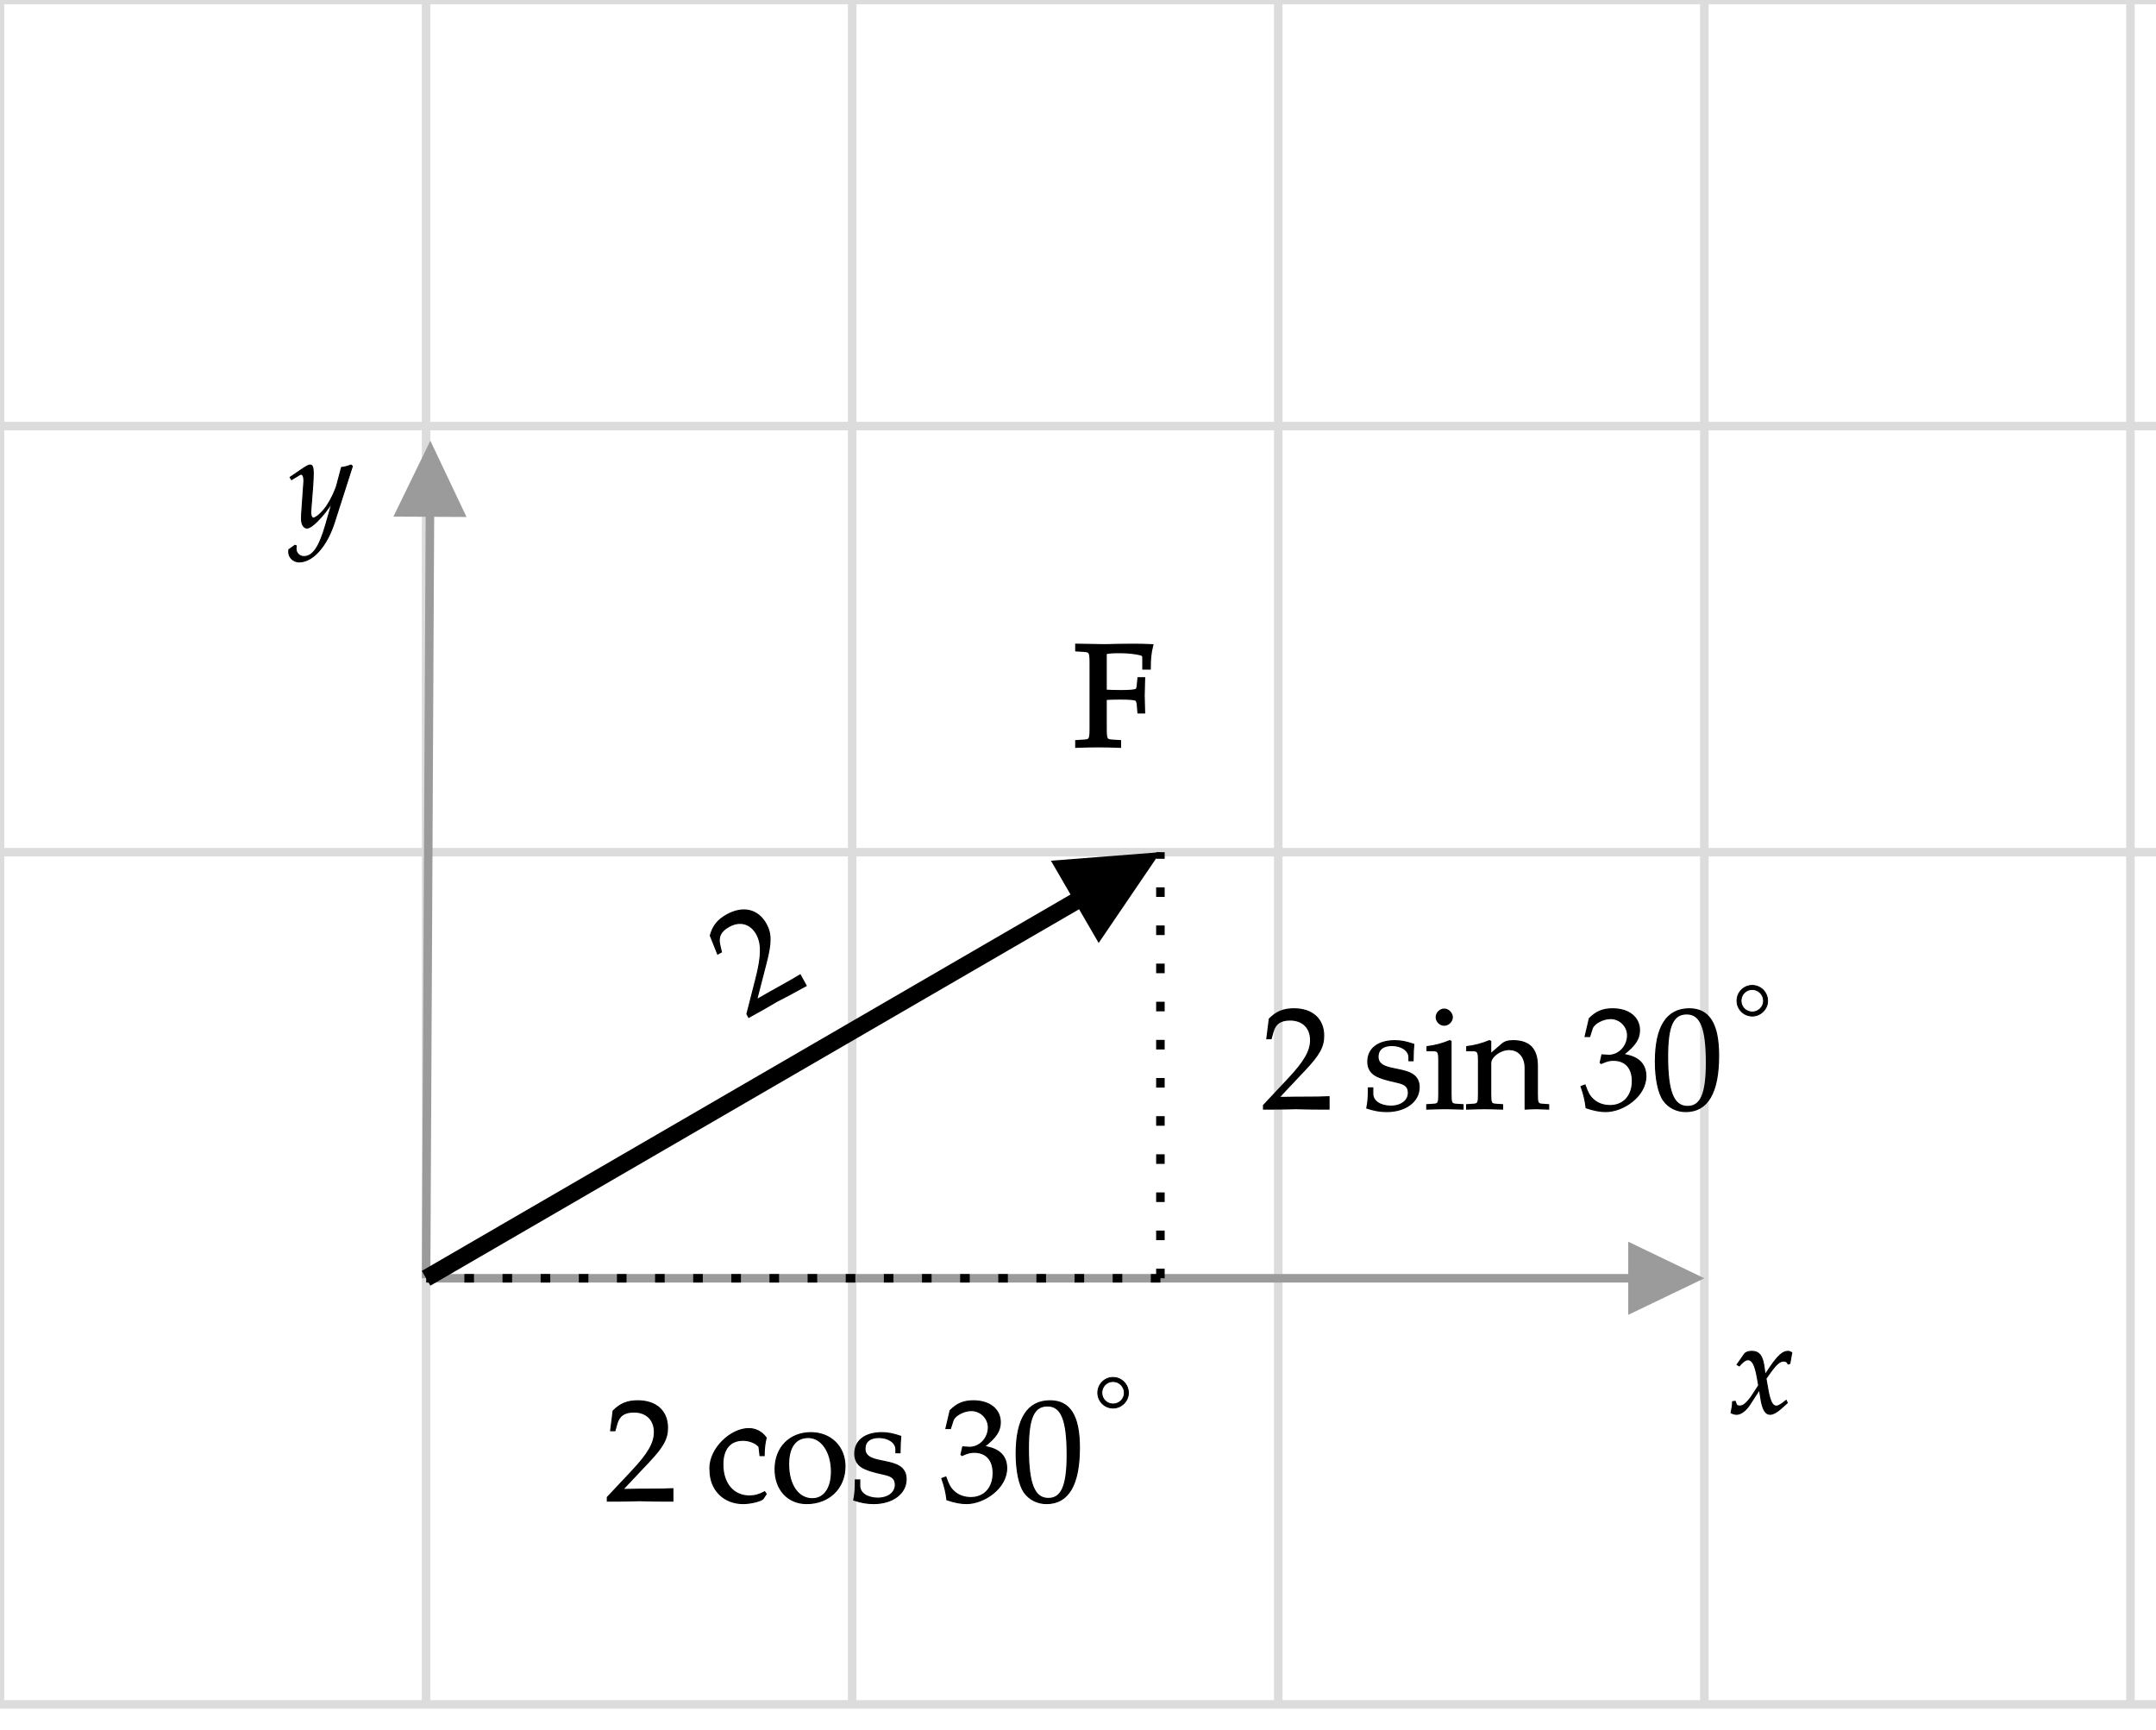 ﻿<svg xmlns="http://www.w3.org/2000/svg" xmlns:xlink="http://www.w3.org/1999/xlink" x="0" y="0" width="253" height="203" style="
        width:253px;
        height:203px;
        background: transparent;
        fill: none;
">
        
        
        <svg xmlns="http://www.w3.org/2000/svg" class="role-diagram-draw-area"><g class="shapes-region" style="stroke: black; fill: none;"><g class="composite-shape"><path class="real" d=" M0,0 L400,0 L400,200 L0,200 Z" style="stroke-width: 1; stroke: none; stroke-opacity: 1; fill: none; fill-opacity: 1;"/><path class="real" d=" M50,0 L50,200 M100,0 L100,200 M150,0 L150,200 M200,0 L200,200 M250,0 L250,200 M300,0 L300,200 M350,0 L350,200" style="stroke-width: 1; stroke: rgb(220, 220, 220); stroke-opacity: 1; fill: none; fill-opacity: 1;"/><path class="real" d=" M0,50 L400,50 M0,100 L400,100" style="stroke-width: 1; stroke: rgb(220, 220, 220); stroke-opacity: 1; fill: none; fill-opacity: 1;"/><path class="real" d=" M0,0 L400,0 L400,200 L0,200 Z" style="stroke-width: 1; stroke: rgb(220, 220, 220); stroke-opacity: 1; fill: none; fill-opacity: 1;"/></g><g class="arrow-line"><path class="connection real" stroke-dasharray="" d="  M50,150 L197,150" style="stroke: rgb(155, 155, 155); stroke-opacity: 1; stroke-width: 1; fill: rgb(155, 155, 155); fill-opacity: 1;"/><g stroke="none" fill="rgb(155,155,155)" fill-opacity="1" transform="matrix(-1,1.2246467991473532e-16,-1.2246467991473532e-16,-1,200,150)" style="stroke: none; fill: rgb(155, 155, 155); stroke-width: 1;"><path d=" M8.93,-4.29 L0,0 L8.93,4.29 Z"/></g></g><g class="arrow-line"><path class="connection real" stroke-dasharray="" d="  M50,150 L50.48,54.71" style="stroke: rgb(155, 155, 155); stroke-opacity: 1; stroke-width: 1; fill: rgb(155, 155, 155); fill-opacity: 1;"/><g stroke="none" fill="rgb(155,155,155)" fill-opacity="1" transform="matrix(-0.005,1,-1,-0.005,50.5,51.714)" style="stroke: none; fill: rgb(155, 155, 155); stroke-width: 1;"><path d=" M8.93,-4.29 L0,0 L8.93,4.29 Z"/></g></g><g class="arrow-line"><path class="connection real" stroke-dasharray="" d="  M50,150 L132.71,102.01" style="stroke: rgb(0, 0, 0); stroke-width: 2; fill: none; fill-opacity: 1;"/><g stroke="none" fill="#000" transform="matrix(-0.865,0.502,-0.502,-0.865,136.167,100)" style="stroke: none; fill: rgb(0, 0, 0); stroke-width: 2;"><path d=" M11.61,-5.58 L0,0 L11.61,5.58 Z"/></g></g><g class="arrow-line"><path class="connection real" stroke-dasharray="1.125 3.35" d="  M136.17,150 L136.17,100" style="stroke: rgb(0, 0, 0); stroke-width: 1; fill: none; fill-opacity: 1;"/></g><g class="arrow-line"><path class="connection real" stroke-dasharray="1.125 3.35" d="  M136.17,150 L50,150" style="stroke: rgb(0, 0, 0); stroke-width: 1; fill: none; fill-opacity: 1;"/></g><g/></g><g/><g/><g/></svg>
        <svg xmlns="http://www.w3.org/2000/svg" xmlns:xlink="http://www.w3.org/1999/xlink" width="251" height="201" style="width:251px;height:201px;font-family:Asana-Math, Asana;background:transparent;"><g><g><g><g transform="matrix(1,0,0,1,203,165.8)"><path transform="matrix(0.015,0,0,-0.015,0,0)" d="M9 1C24 -7 40 -11 52 -11C85 -11 124 18 155 65L231 182L242 113C255 28 278 -11 314 -11C336 -11 368 6 400 35L449 79L440 98C404 68 379 53 363 53C348 53 335 63 325 83C316 102 305 139 300 168L282 269L317 318C364 383 391 406 422 406C438 406 450 398 455 383L469 387L484 472C472 479 463 482 454 482C414 482 374 446 312 354L275 299L269 347C257 446 230 482 171 482C145 482 123 474 114 461L56 378L73 368C103 402 123 416 142 416C175 416 197 375 214 277L225 215L185 153C142 86 108 54 80 54C65 54 54 58 52 63L41 91L21 88C21 53 13 27 9 1Z" stroke="rgb(0,0,0)" stroke-opacity="1" stroke-width="8" fill="rgb(0,0,0)" fill-opacity="1"></path></g></g></g></g><g><g><g><g transform="matrix(1,0,0,1,34,61.8)"><path transform="matrix(0.015,0,0,-0.015,0,0)" d="M-7 -180C-8 -187 -8 -193 -8 -198C-8 -241 29 -276 74 -276C180 -276 290 -152 349 33L490 473L479 482C450 471 427 465 405 463L370 331C358 284 323 211 290 162C255 111 206 67 184 67C172 67 163 90 164 115L180 322C182 353 184 391 184 419C184 464 177 482 160 482C147 482 133 475 85 442L3 386L14 368L64 398C69 401 80 410 89 410C103 410 111 391 111 358C111 357 111 351 110 343L93 100L92 60C92 18 110 -11 135 -11C172 -11 256 74 331 187L282 16C231 -161 181 -234 111 -234C76 -234 49 -207 49 -172C49 -167 50 -159 51 -150L41 -146Z" stroke="rgb(0,0,0)" stroke-opacity="1" stroke-width="8" fill="rgb(0,0,0)" fill-opacity="1"></path></g></g></g></g><g><g><g><g transform="matrix(1,0,0,1,126,87.5)"><path transform="matrix(0.017,0,0,-0.017,0,0)" d="M216 327C244 329 274 330 319 330C393 330 420 327 438 318L446 293L451 234L481 234C478 327 478 327 478 345C478 361 478 361 481 461L451 461L446 409C445 400 442 391 438 383C420 375 392 372 326 372C284 372 250 373 216 375L216 642C246 649 264 650 323 650C371 650 427 644 458 636C482 630 485 625 485 602L485 537L520 537C520 597 525 645 536 689C487 691 457 692 414 692L307 691C258 689 223 689 198 689C169 689 169 689 22 692L22 662L70 659C116 656 121 648 121 569L121 120C121 41 116 33 70 30L22 27L22 -3C81 -1 116 0 168 0C220 0 256 -1 315 -3L315 27L267 30C221 33 216 41 216 120Z" stroke="rgb(0,0,0)" stroke-opacity="1" stroke-width="24" fill="rgb(0,0,0)" fill-opacity="1"></path></g></g></g></g><g><g><g><g transform="matrix(1,0,0,1,148,130.094)"><path transform="matrix(0.017,0,0,-0.017,0,0)" d="M16 23L16 -3C203 -3 203 0 239 0C275 0 275 -3 468 -3L468 82C353 77 307 81 122 77L304 270C401 373 431 428 431 503C431 618 353 689 226 689C154 689 105 669 56 619L39 483L68 483L81 529C97 587 133 612 200 612C286 612 341 558 341 473C341 398 299 324 186 204Z" stroke="rgb(0,0,0)" stroke-opacity="1" stroke-width="8" fill="rgb(0,0,0)" fill-opacity="1"></path></g></g><g><g><g transform="matrix(1,0,0,1,159.883,130.094)"><path transform="matrix(0.017,0,0,-0.017,0,0)" d="M41 143C41 74 38 44 30 4C82 -13 121 -20 167 -20C298 -20 391 50 391 148C391 321 107 228 107 358C107 408 142 436 203 436C270 436 321 401 321 354L321 331L349 331C350 389 351 413 354 444C301 462 265 469 224 469C108 469 37 414 37 324C37 276 59 242 105 221C223 169 317 195 317 109C317 55 267 17 196 17C123 17 71 52 71 102L71 143ZM611 465L602 469C551 448 499 434 446 428L446 400L483 400C523 400 527 393 527 327L527 102C527 39 524 32 490 30L444 27L444 -3C544 0 544 0 569 0C594 0 594 0 694 -3L694 27L648 30C614 32 611 39 611 102ZM565 687C535 687 509 661 509 631C509 602 535 576 564 576C593 576 620 602 620 631C620 659 593 687 565 687ZM1123 -3C1184 0 1185 0 1202 0C1216 0 1216 0 1285 -3L1285 27L1244 30C1210 32 1207 38 1207 102L1207 295C1207 412 1152 469 1040 469C1003 469 982 462 961 444L885 378L885 465L876 469C825 448 773 434 720 428L720 400L757 400C797 400 801 393 801 327L801 102C801 39 798 32 764 30L719 27L719 -3C787 -1 814 0 843 0C872 0 899 -1 967 -3L967 27L922 30C888 32 885 39 885 102L885 314C885 359 951 408 1012 408C1079 408 1123 358 1123 281Z" stroke="rgb(0,0,0)" stroke-opacity="1" stroke-width="8" fill="rgb(0,0,0)" fill-opacity="1"></path></g></g></g><g><g transform="matrix(1,0,0,1,185.281,130.094)"><path transform="matrix(0.017,0,0,-0.017,0,0)" d="M462 224C462 345 355 366 308 374C388 436 418 482 418 541C418 630 344 689 233 689C165 689 120 670 72 622L43 498L74 498L92 554C103 588 166 622 218 622C283 622 336 569 336 506C336 431 277 368 206 368C198 368 187 369 174 370L159 371L147 318L154 312C192 329 211 334 238 334C321 334 369 281 369 190C369 88 308 21 215 21C169 21 128 36 98 64C74 86 61 109 42 163L15 153C36 92 44 56 50 6C103 -12 147 -20 184 -20C307 -20 462 87 462 224ZM762 689C607 689 528 566 528 324C528 207 549 106 584 57C619 8 675 -20 737 -20C888 -20 964 110 964 366C964 585 899 689 762 689ZM744 654C841 654 880 556 880 316C880 103 842 15 750 15C653 15 612 116 612 360C612 571 649 654 744 654Z" stroke="rgb(0,0,0)" stroke-opacity="1" stroke-width="8" fill="rgb(0,0,0)" fill-opacity="1"></path></g></g><g><g><g><g><g transform="matrix(1,0,0,1,203.227,123.9)"><path transform="matrix(0.012,0,0,-0.012,0,0)" d="M199 689C117 689 50 622 50 539C50 456 117 389 200 389C281 389 350 457 350 537C350 621 283 689 199 689ZM199 649C260 649 310 599 310 537C310 479 260 429 200 429C139 429 90 478 90 539C90 600 139 649 199 649Z" stroke="rgb(0,0,0)" stroke-opacity="1" stroke-width="8" fill="rgb(0,0,0)" fill-opacity="1"></path></g></g></g></g></g></g></g><g><g><g><g transform="matrix(1,0,0,1,71,176.094)"><path transform="matrix(0.017,0,0,-0.017,0,0)" d="M16 23L16 -3C203 -3 203 0 239 0C275 0 275 -3 468 -3L468 82C353 77 307 81 122 77L304 270C401 373 431 428 431 503C431 618 353 689 226 689C154 689 105 669 56 619L39 483L68 483L81 529C97 587 133 612 200 612C286 612 341 558 341 473C341 398 299 324 186 204Z" stroke="rgb(0,0,0)" stroke-opacity="1" stroke-width="8" fill="rgb(0,0,0)" fill-opacity="1"></path></g></g><g><g><g transform="matrix(1,0,0,1,82.883,176.094)"><path transform="matrix(0.017,0,0,-0.017,0,0)" d="M399 311C399 357 404 398 413 434C381 478 338 497 293 497C169 497 25 361 25 224C25 219 26 215 26 210C26 75 121 -20 255 -20C307 -20 382 -1 392 14L413 46L403 61C366 41 334 32 298 32C187 32 114 118 114 250C114 357 164 417 254 417C298 417 346 397 364 372L371 311ZM722 469C576 469 475 366 475 217C475 76 564 -20 693 -20C847 -20 957 87 957 237C957 372 859 469 722 469ZM704 436C796 436 864 336 864 200C864 85 813 13 732 13C634 13 568 109 568 251C568 371 616 436 704 436ZM1029 143C1029 74 1026 44 1018 4C1070 -13 1109 -20 1155 -20C1286 -20 1379 50 1379 148C1379 321 1095 228 1095 358C1095 408 1130 436 1191 436C1258 436 1309 401 1309 354L1309 331L1337 331C1338 389 1339 413 1342 444C1289 462 1253 469 1212 469C1096 469 1025 414 1025 324C1025 276 1047 242 1093 221C1211 169 1305 195 1305 109C1305 55 1255 17 1184 17C1111 17 1059 52 1059 102L1059 143Z" stroke="rgb(0,0,0)" stroke-opacity="1" stroke-width="8" fill="rgb(0,0,0)" fill-opacity="1"></path></g></g></g><g><g transform="matrix(1,0,0,1,110.273,176.094)"><path transform="matrix(0.017,0,0,-0.017,0,0)" d="M462 224C462 345 355 366 308 374C388 436 418 482 418 541C418 630 344 689 233 689C165 689 120 670 72 622L43 498L74 498L92 554C103 588 166 622 218 622C283 622 336 569 336 506C336 431 277 368 206 368C198 368 187 369 174 370L159 371L147 318L154 312C192 329 211 334 238 334C321 334 369 281 369 190C369 88 308 21 215 21C169 21 128 36 98 64C74 86 61 109 42 163L15 153C36 92 44 56 50 6C103 -12 147 -20 184 -20C307 -20 462 87 462 224ZM762 689C607 689 528 566 528 324C528 207 549 106 584 57C619 8 675 -20 737 -20C888 -20 964 110 964 366C964 585 899 689 762 689ZM744 654C841 654 880 556 880 316C880 103 842 15 750 15C653 15 612 116 612 360C612 571 649 654 744 654Z" stroke="rgb(0,0,0)" stroke-opacity="1" stroke-width="8" fill="rgb(0,0,0)" fill-opacity="1"></path></g></g><g><g><g><g><g transform="matrix(1,0,0,1,128.219,169.9)"><path transform="matrix(0.012,0,0,-0.012,0,0)" d="M199 689C117 689 50 622 50 539C50 456 117 389 200 389C281 389 350 457 350 537C350 621 283 689 199 689ZM199 649C260 649 310 599 310 537C310 479 260 429 200 429C139 429 90 478 90 539C90 600 139 649 199 649Z" stroke="rgb(0,0,0)" stroke-opacity="1" stroke-width="8" fill="rgb(0,0,0)" fill-opacity="1"></path></g></g></g></g></g></g></g><g transform="matrix(0.876,-0.483,0.483,0.876,-42.711,56.91)"><g><g><g transform="matrix(1,0,0,1,83.887,117.66)"><path transform="matrix(0.017,0,0,-0.017,0,0)" d="M16 23L16 -3C203 -3 203 0 239 0C275 0 275 -3 468 -3L468 82C353 77 307 81 122 77L304 270C401 373 431 428 431 503C431 618 353 689 226 689C154 689 105 669 56 619L39 483L68 483L81 529C97 587 133 612 200 612C286 612 341 558 341 473C341 398 299 324 186 204Z" stroke="rgb(0,0,0)" stroke-opacity="1" stroke-width="8" fill="rgb(0,0,0)" fill-opacity="1"></path></g></g></g></g></svg>
</svg>
